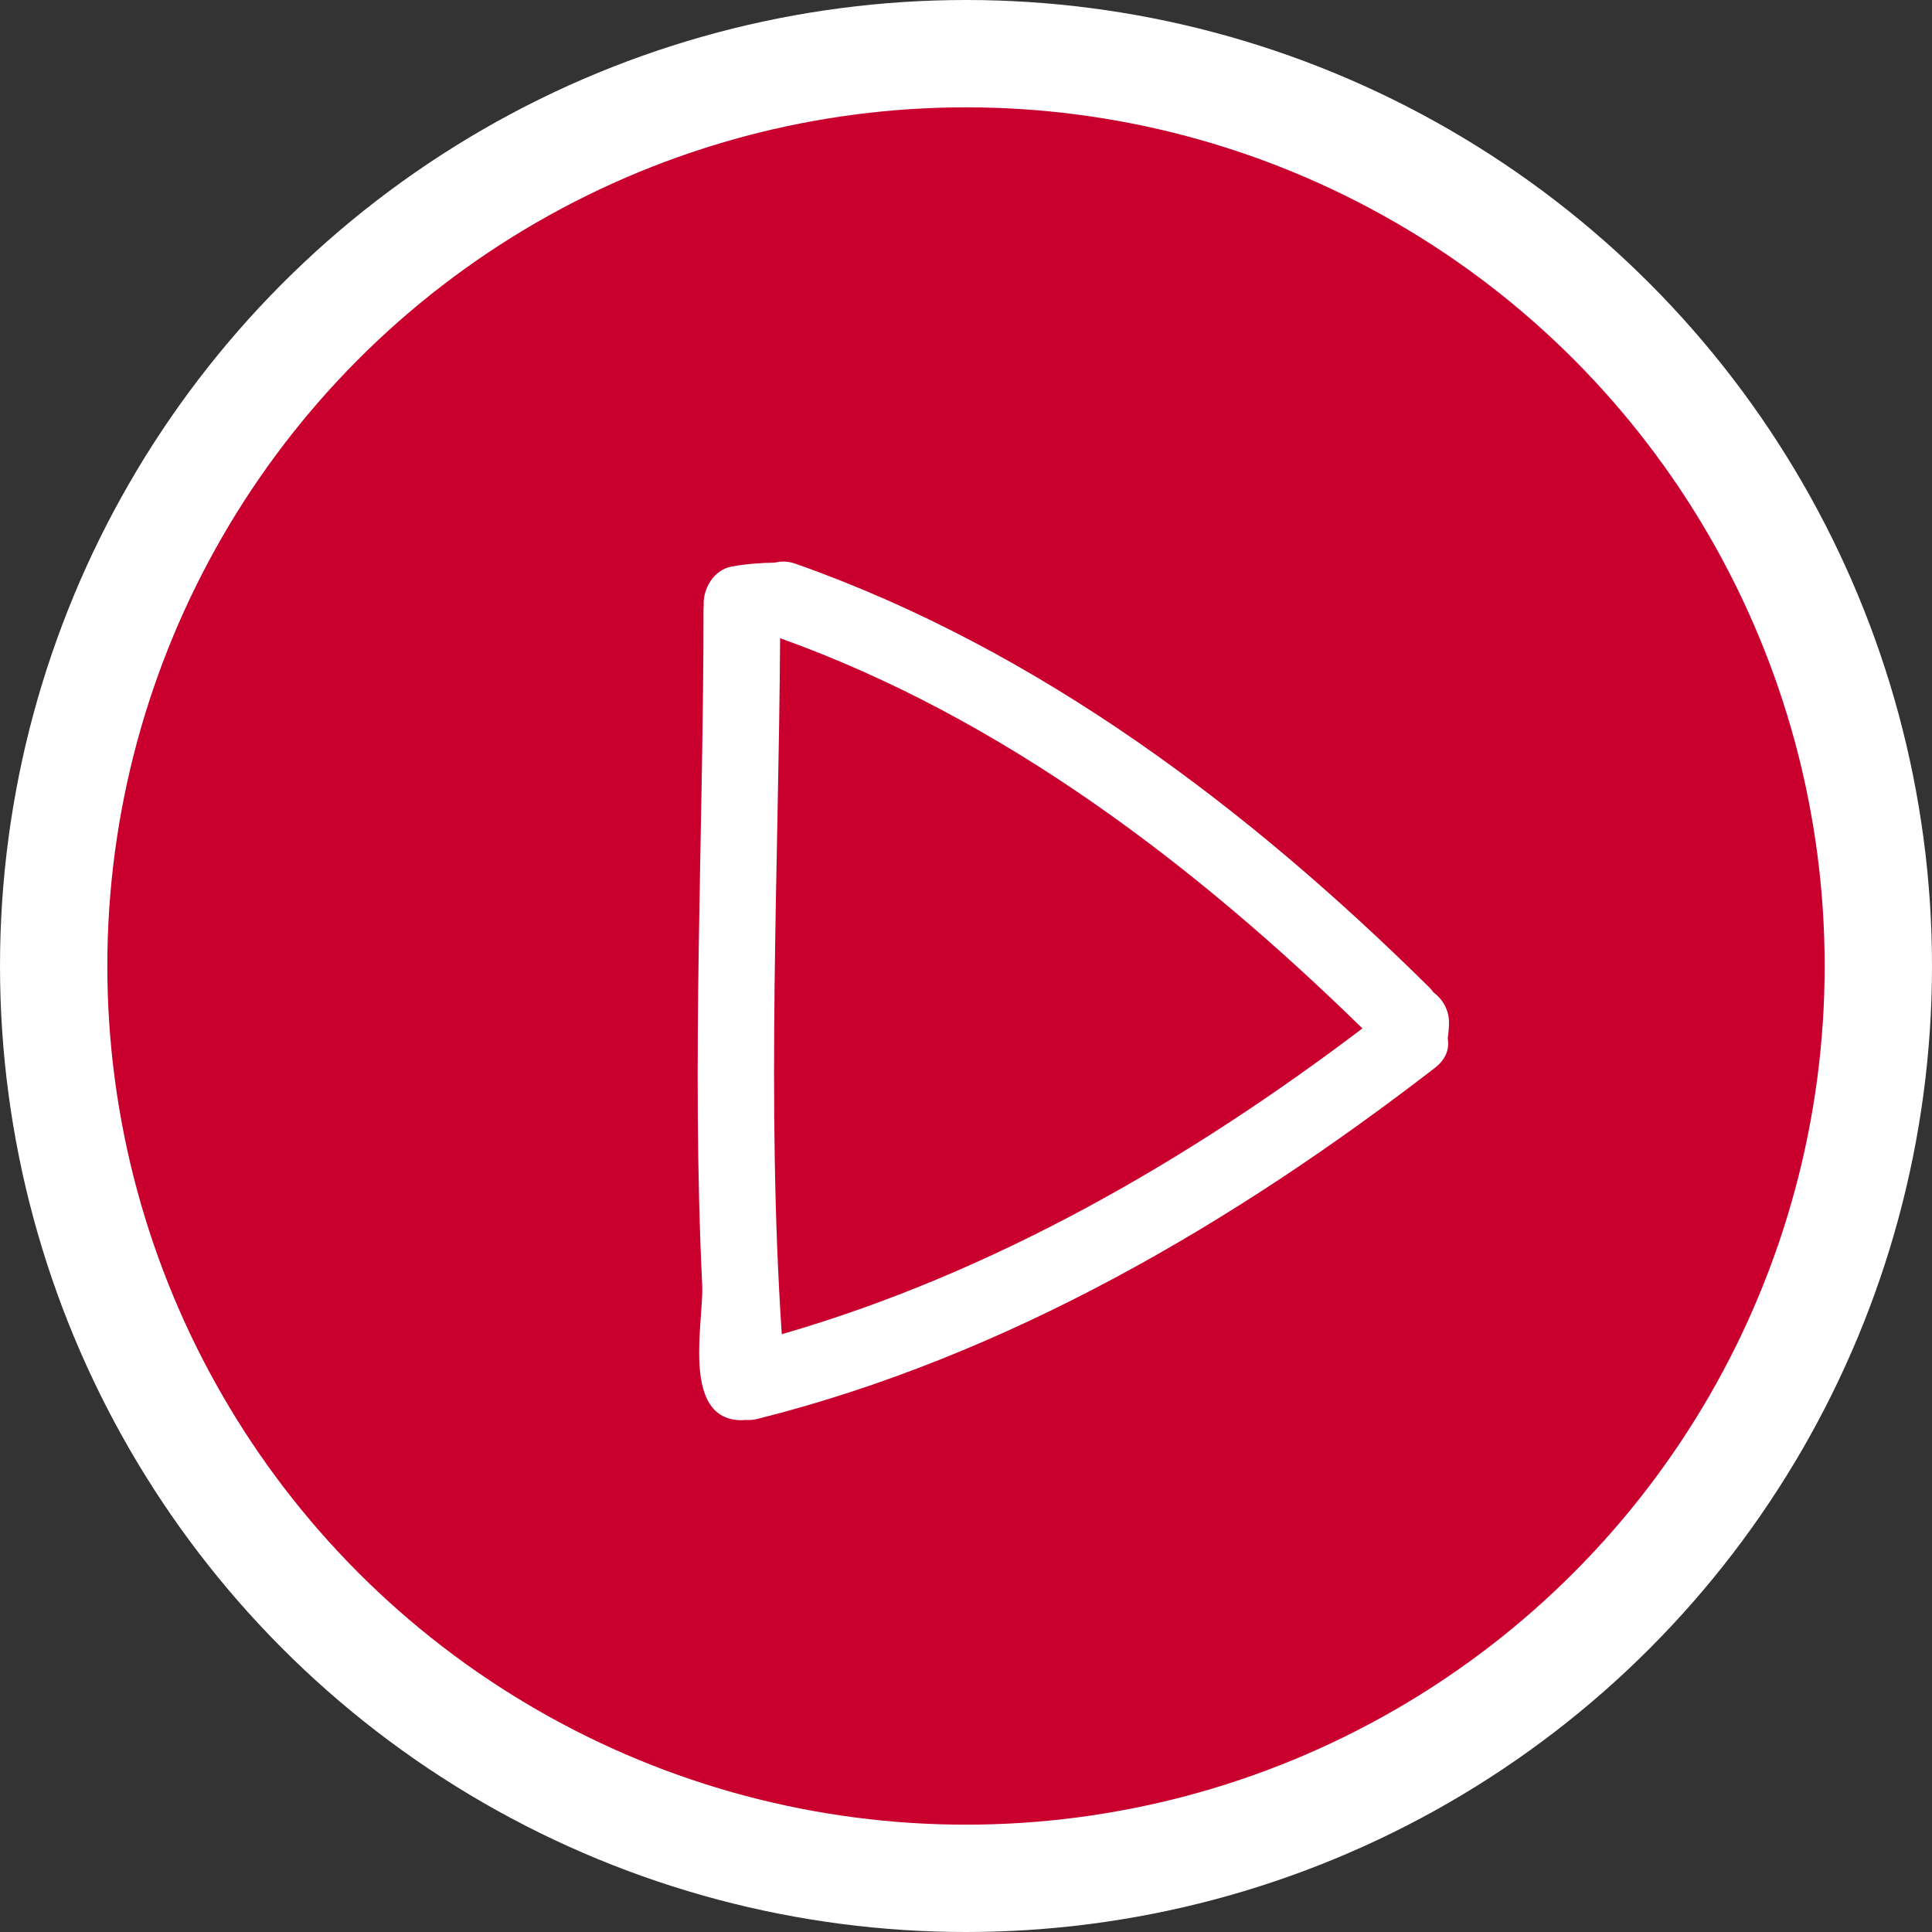 <svg width="36" height="36" viewBox="0 0 36 36" fill="none" xmlns="http://www.w3.org/2000/svg">
<rect x="0" y="0" width="36" height="36" fill="#333333" stroke="none"/>
<circle cx="18" cy="18" r="17" fill="#C9002E" stroke="white" stroke-width="2"/>
<path d="M13.085 23.954C13.098 24.236 13.026 24.734 13.028 25.212C13.03 25.856 13.166 26.464 13.824 26.464C13.843 26.464 13.861 26.46 13.879 26.458C13.954 26.463 14.032 26.46 14.116 26.439C18.769 25.27 22.993 22.79 26.74 19.896C26.95 19.733 27.01 19.535 26.976 19.348C26.991 19.249 27 19.15 27 19.049C27 18.823 26.885 18.621 26.712 18.492C26.689 18.462 26.667 18.432 26.637 18.403C23.276 15.077 19.361 12.106 14.831 10.507C14.684 10.455 14.553 10.454 14.438 10.484C14.168 10.488 13.901 10.508 13.633 10.557C13.297 10.619 13.092 10.973 13.113 11.292C13.113 11.306 13.109 11.319 13.109 11.334C13.109 15.542 12.881 19.747 13.085 23.954ZM14.536 11.892C18.685 13.376 22.282 16.129 25.387 19.163C22.147 21.619 18.51 23.723 14.567 24.861C14.279 20.542 14.509 16.216 14.536 11.892Z" fill="white"/>
</svg>
